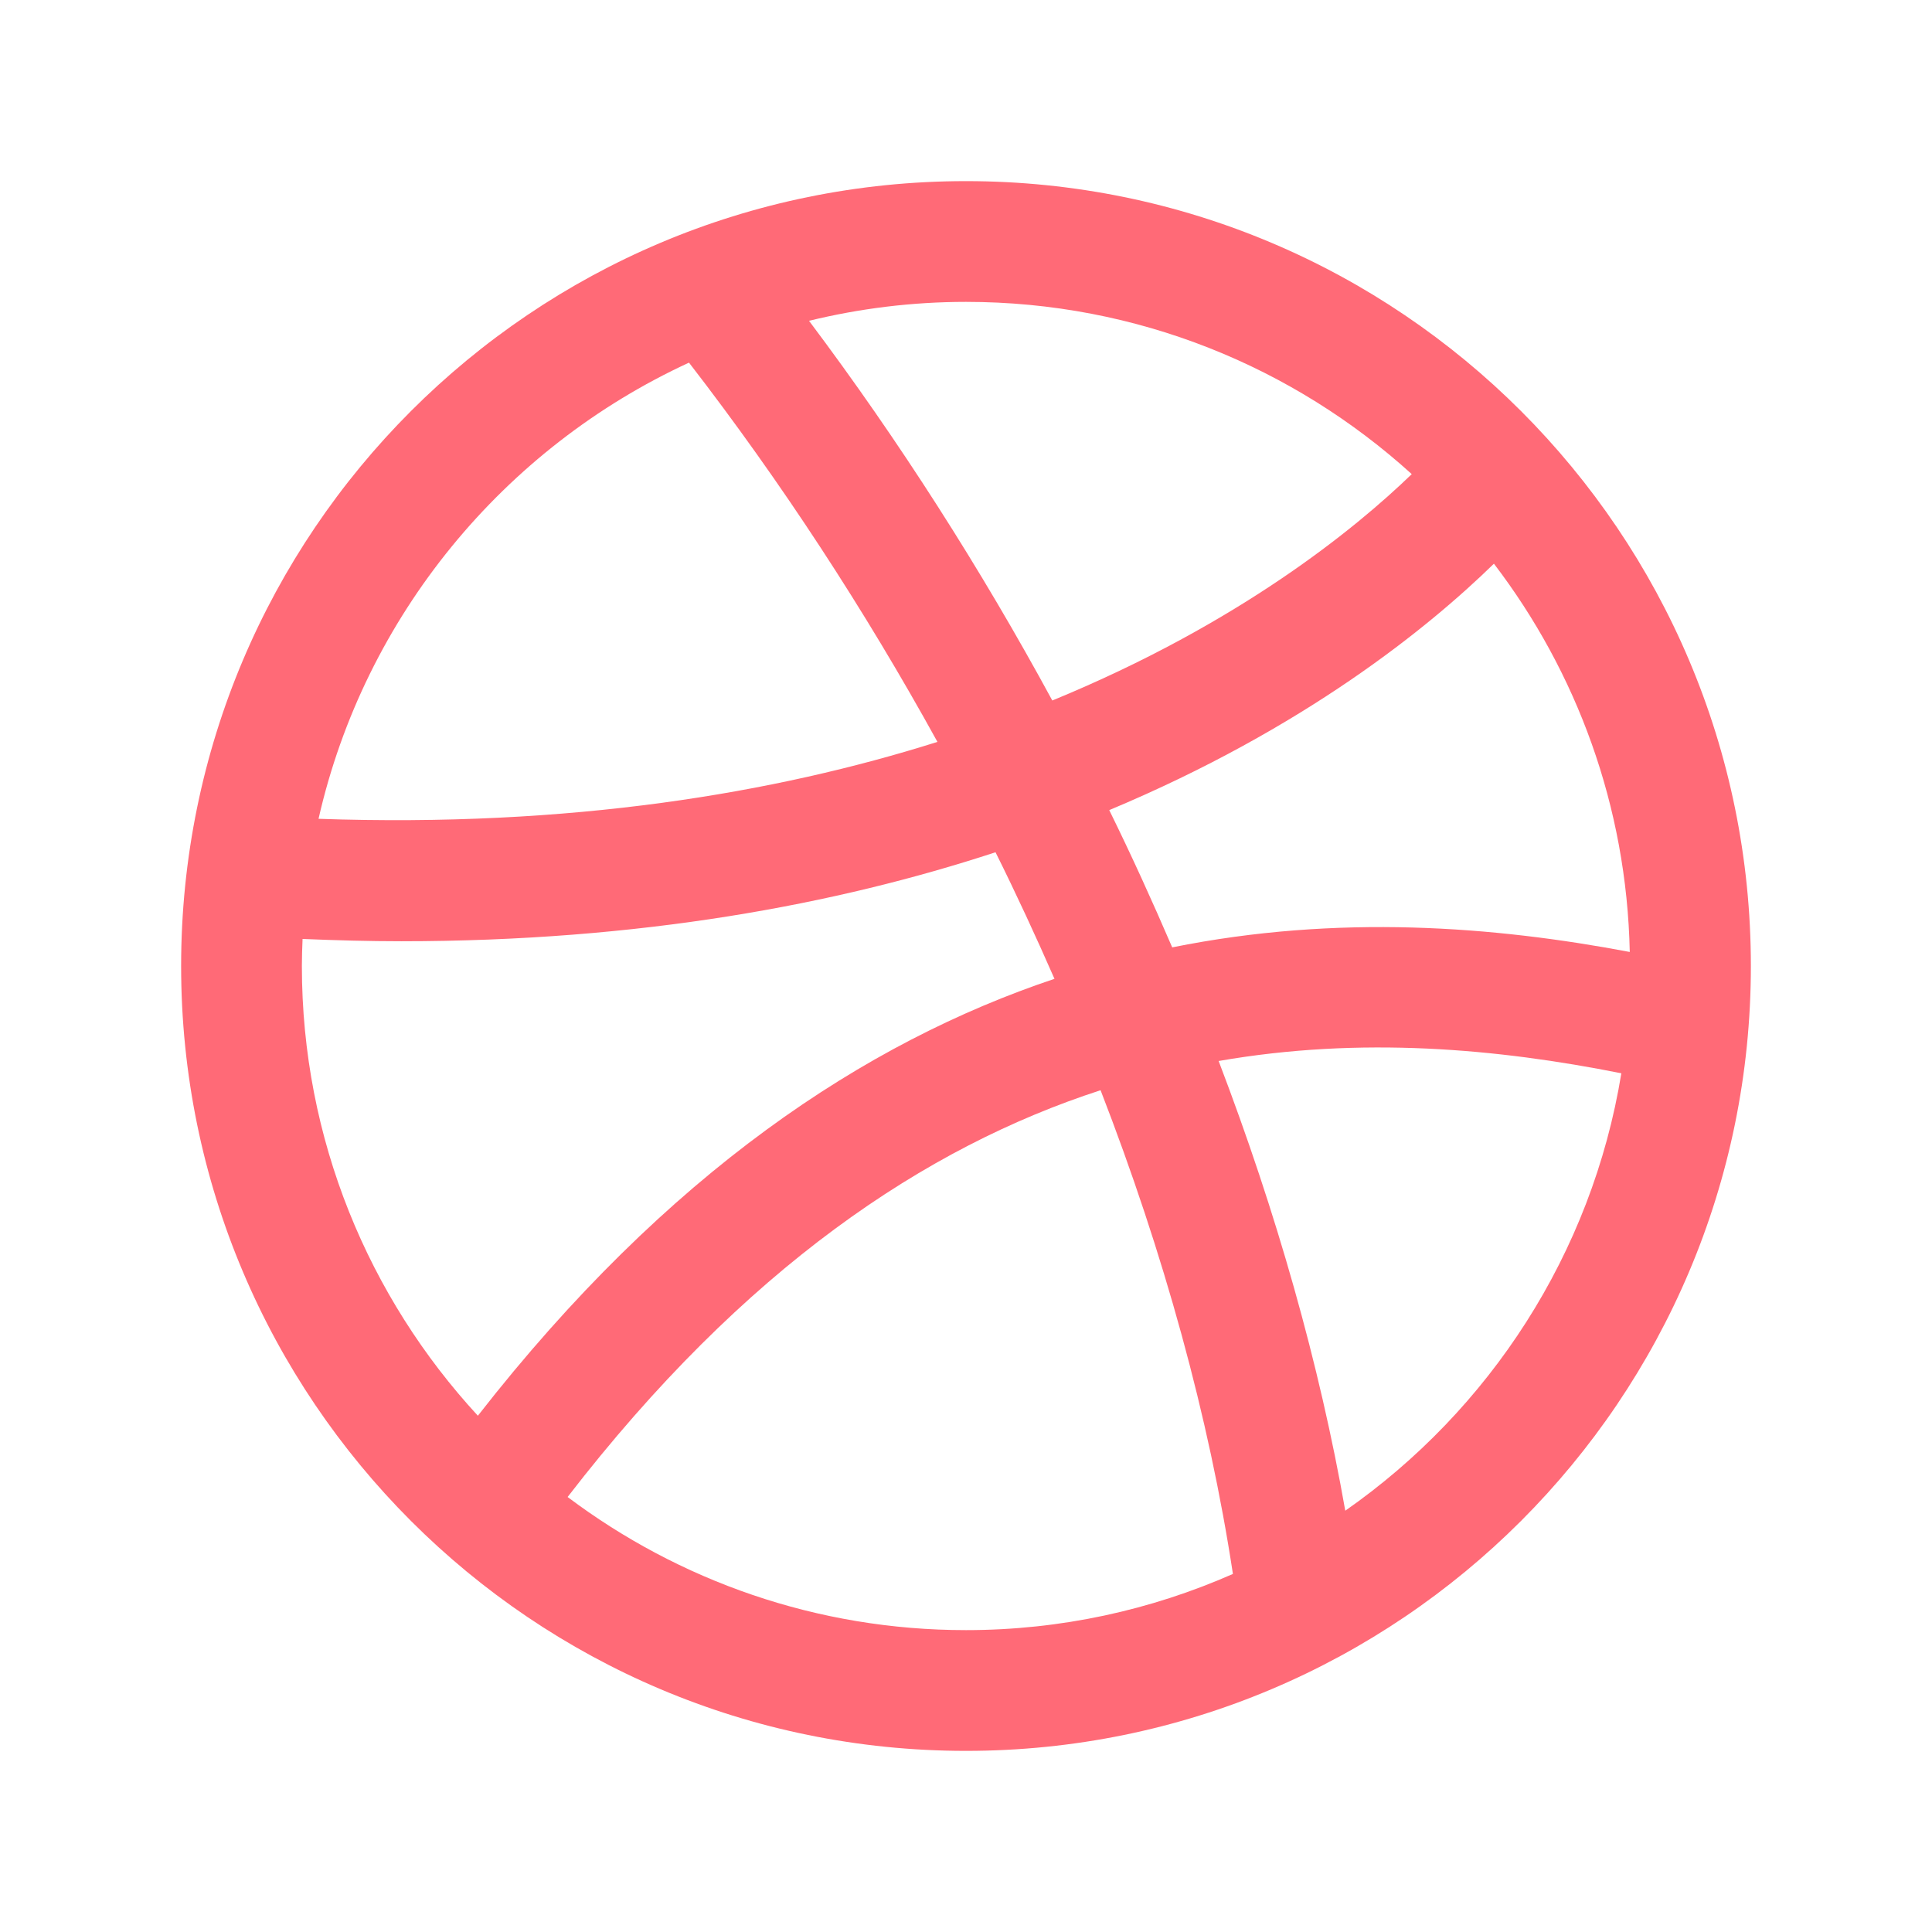 <svg xmlns="http://www.w3.org/2000/svg" xmlns:xlink="http://www.w3.org/1999/xlink" viewBox="0,0,256,256" width="64px" height="64px"><g fill="#ff6a77" fill-rule="nonzero" stroke="none" stroke-width="1" stroke-linecap="butt" stroke-linejoin="miter" stroke-miterlimit="10" stroke-dasharray="" stroke-dashoffset="0" font-family="none" font-weight="none" font-size="none" text-anchor="none" style="mix-blend-mode: normal"><g transform="scale(4,4)"><path d="M32,6c-14.359,0 -26,11.641 -26,26c0,14.359 11.641,26 26,26c14.359,0 26,-11.641 26,-26c0,-14.359 -11.641,-26 -26,-26zM49.488,18.673c2.739,3.586 4.399,8.035 4.5,12.862c-4.48,-0.847 -9.661,-1.261 -15.157,-0.152c-0.656,-1.523 -1.345,-3.041 -2.086,-4.547c6.467,-2.705 10.587,-6.057 12.743,-8.163zM46.766,15.706c-1.871,1.808 -5.719,4.956 -11.907,7.499c-2.369,-4.366 -5.073,-8.602 -8.059,-12.578c1.668,-0.407 3.408,-0.627 5.2,-0.627c5.677,0 10.859,2.162 14.766,5.706zM22.824,12.013c3.056,3.954 5.819,8.188 8.23,12.563c-5.393,1.703 -12.17,2.839 -20.502,2.548c1.527,-6.724 6.142,-12.285 12.272,-15.111zM10,32c0,-0.3 0.011,-0.599 0.023,-0.896c1.112,0.046 2.208,0.076 3.271,0.076c7.911,0 14.417,-1.22 19.684,-2.948c0.691,1.389 1.337,2.789 1.953,4.193c-6.267,2.099 -12.812,6.412 -19.101,14.473c-3.616,-3.922 -5.83,-9.155 -5.83,-14.898zM18.803,49.59c5.859,-7.593 11.865,-11.596 17.655,-13.475c2.097,5.409 3.593,10.831 4.384,16.024c-2.708,1.193 -5.698,1.861 -8.842,1.861c-4.948,0 -9.518,-1.643 -13.197,-4.41zM44.564,50.044c-0.854,-4.859 -2.281,-9.884 -4.195,-14.897c4.723,-0.823 9.239,-0.41 13.34,0.407c-0.976,5.981 -4.371,11.156 -9.145,14.49z"></path></g></g></svg>